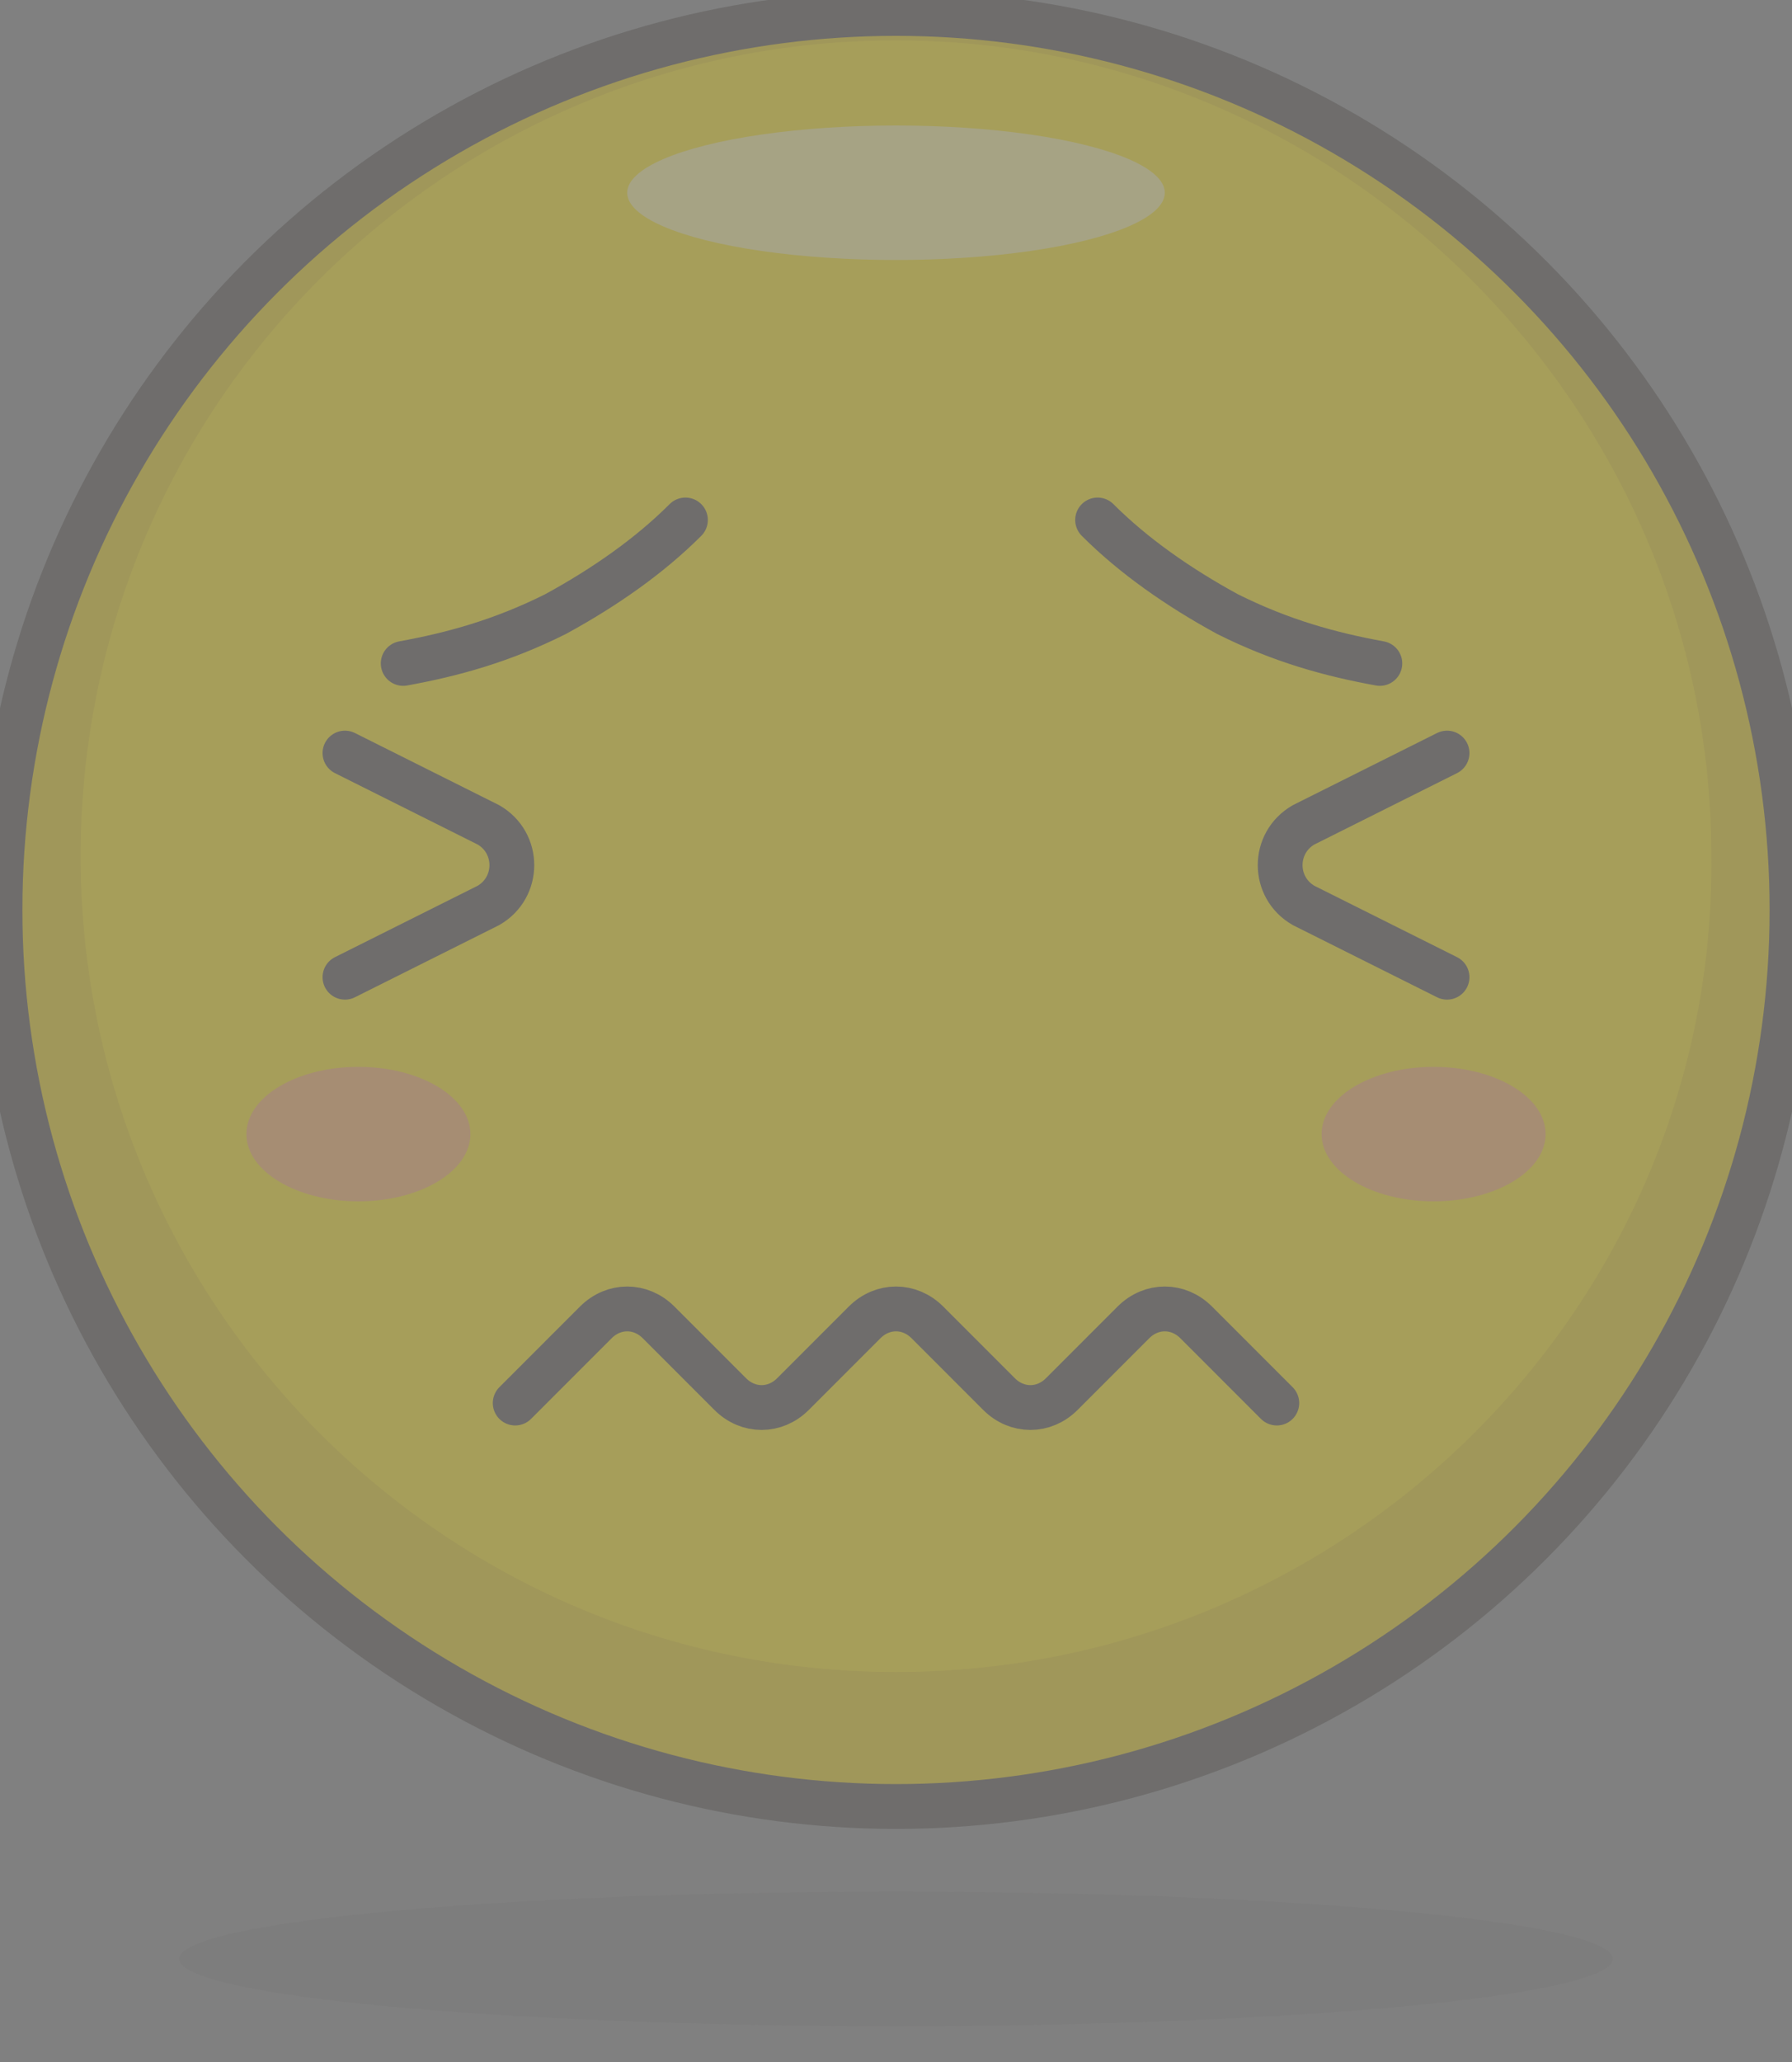 <?xml version="1.0" encoding="UTF-8"?>
<svg width="40px" height="46px" viewBox="0 0 40 46" version="1.1" xmlns="http://www.w3.org/2000/svg" xmlns:xlink="http://www.w3.org/1999/xlink">
    <rect x="0" y="0" width="40" height="46" fill="#808080" stroke="none"/>
    <title>rating/rating-1</title>
    <g id="rating/rating-1" stroke="none" stroke-width="1" fill="none" fill-rule="evenodd" opacity="0.3">
        <g id="rating-1">
            <circle id="XMLID_596_" fill="#FFE500" fill-rule="nonzero" cx="20" cy="20.3" r="20"></circle>
            <path d="M20,0.3 C9,0.3 0,9.3 0,20.3 C0,31.3 9,40.3 20,40.3 C31,40.3 40,31.3 40,20.3 C40,9.2 31,0.3 20,0.3 Z M20,37.3 C9.9,37.3 1.8,29.1 1.8,19.1 C1.8,9 10,0.9 20,0.9 C30,0.9 38.2,9.1 38.2,19.1 C38.3,29.1 30.1,37.3 20,37.3 Z" id="XMLID_592_" fill="#EBCB00" fill-rule="nonzero"></path>
            <ellipse id="XMLID_589_" fill="#FFF48C" fill-rule="nonzero" cx="20" cy="4.3" rx="6" ry="1.5"></ellipse>
            <ellipse id="XMLID_587_" fill="#45413C" fill-rule="nonzero" opacity="0.15" cx="20" cy="43.7" rx="16" ry="1.5"></ellipse>
            <circle id="XMLID_586_" stroke="#45413C" stroke-linecap="round" stroke-linejoin="round" cx="20" cy="20.3" r="20"></circle>
            <ellipse id="XMLID_584_" fill="#FFAA54" fill-rule="nonzero" cx="32" cy="25.3" rx="2.5" ry="1.5"></ellipse>
            <ellipse id="XMLID_583_" fill="#FFAA54" fill-rule="nonzero" cx="8" cy="25.3" rx="2.5" ry="1.5"></ellipse>
            <path d="M32.3,16.8 L29.1,18.4 C28.4,18.8 28.4,19.8 29.1,20.2 L32.3,21.8" id="XMLID_582_" stroke="#45413C" stroke-linecap="round" stroke-linejoin="round"></path>
            <path d="M7.7,16.8 L10.9,18.4 C11.6,18.8 11.6,19.8 10.9,20.2 L7.7,21.8" id="XMLID_581_" stroke="#45413C" stroke-linecap="round" stroke-linejoin="round"></path>
            <path d="M9,14.8 C10.1,14.6 11.2,14.3 12.4,13.7 C13.5,13.1 14.5,12.4 15.3,11.6" id="XMLID_580_" stroke="#45413C" stroke-linecap="round" stroke-linejoin="round"></path>
            <path d="M30.8,14.8 C29.7,14.6 28.6,14.3 27.4,13.7 C26.3,13.1 25.3,12.4 24.5,11.6" id="XMLID_579_" stroke="#45413C" stroke-linecap="round" stroke-linejoin="round"></path>
            <path d="M28.5,31.3 L26.7,29.5 C26.3,29.1 25.7,29.1 25.3,29.5 L23.7,31.1 C23.3,31.5 22.7,31.5 22.3,31.1 L20.7,29.5 C20.3,29.1 19.7,29.1 19.3,29.5 L17.7,31.1 C17.3,31.5 16.7,31.5 16.3,31.1 L14.7,29.5 C14.3,29.1 13.7,29.1 13.3,29.5 L11.5,31.3" id="XMLID_578_" stroke="#45413C" stroke-linecap="round" stroke-linejoin="round"></path>
        </g>
    </g>
</svg>